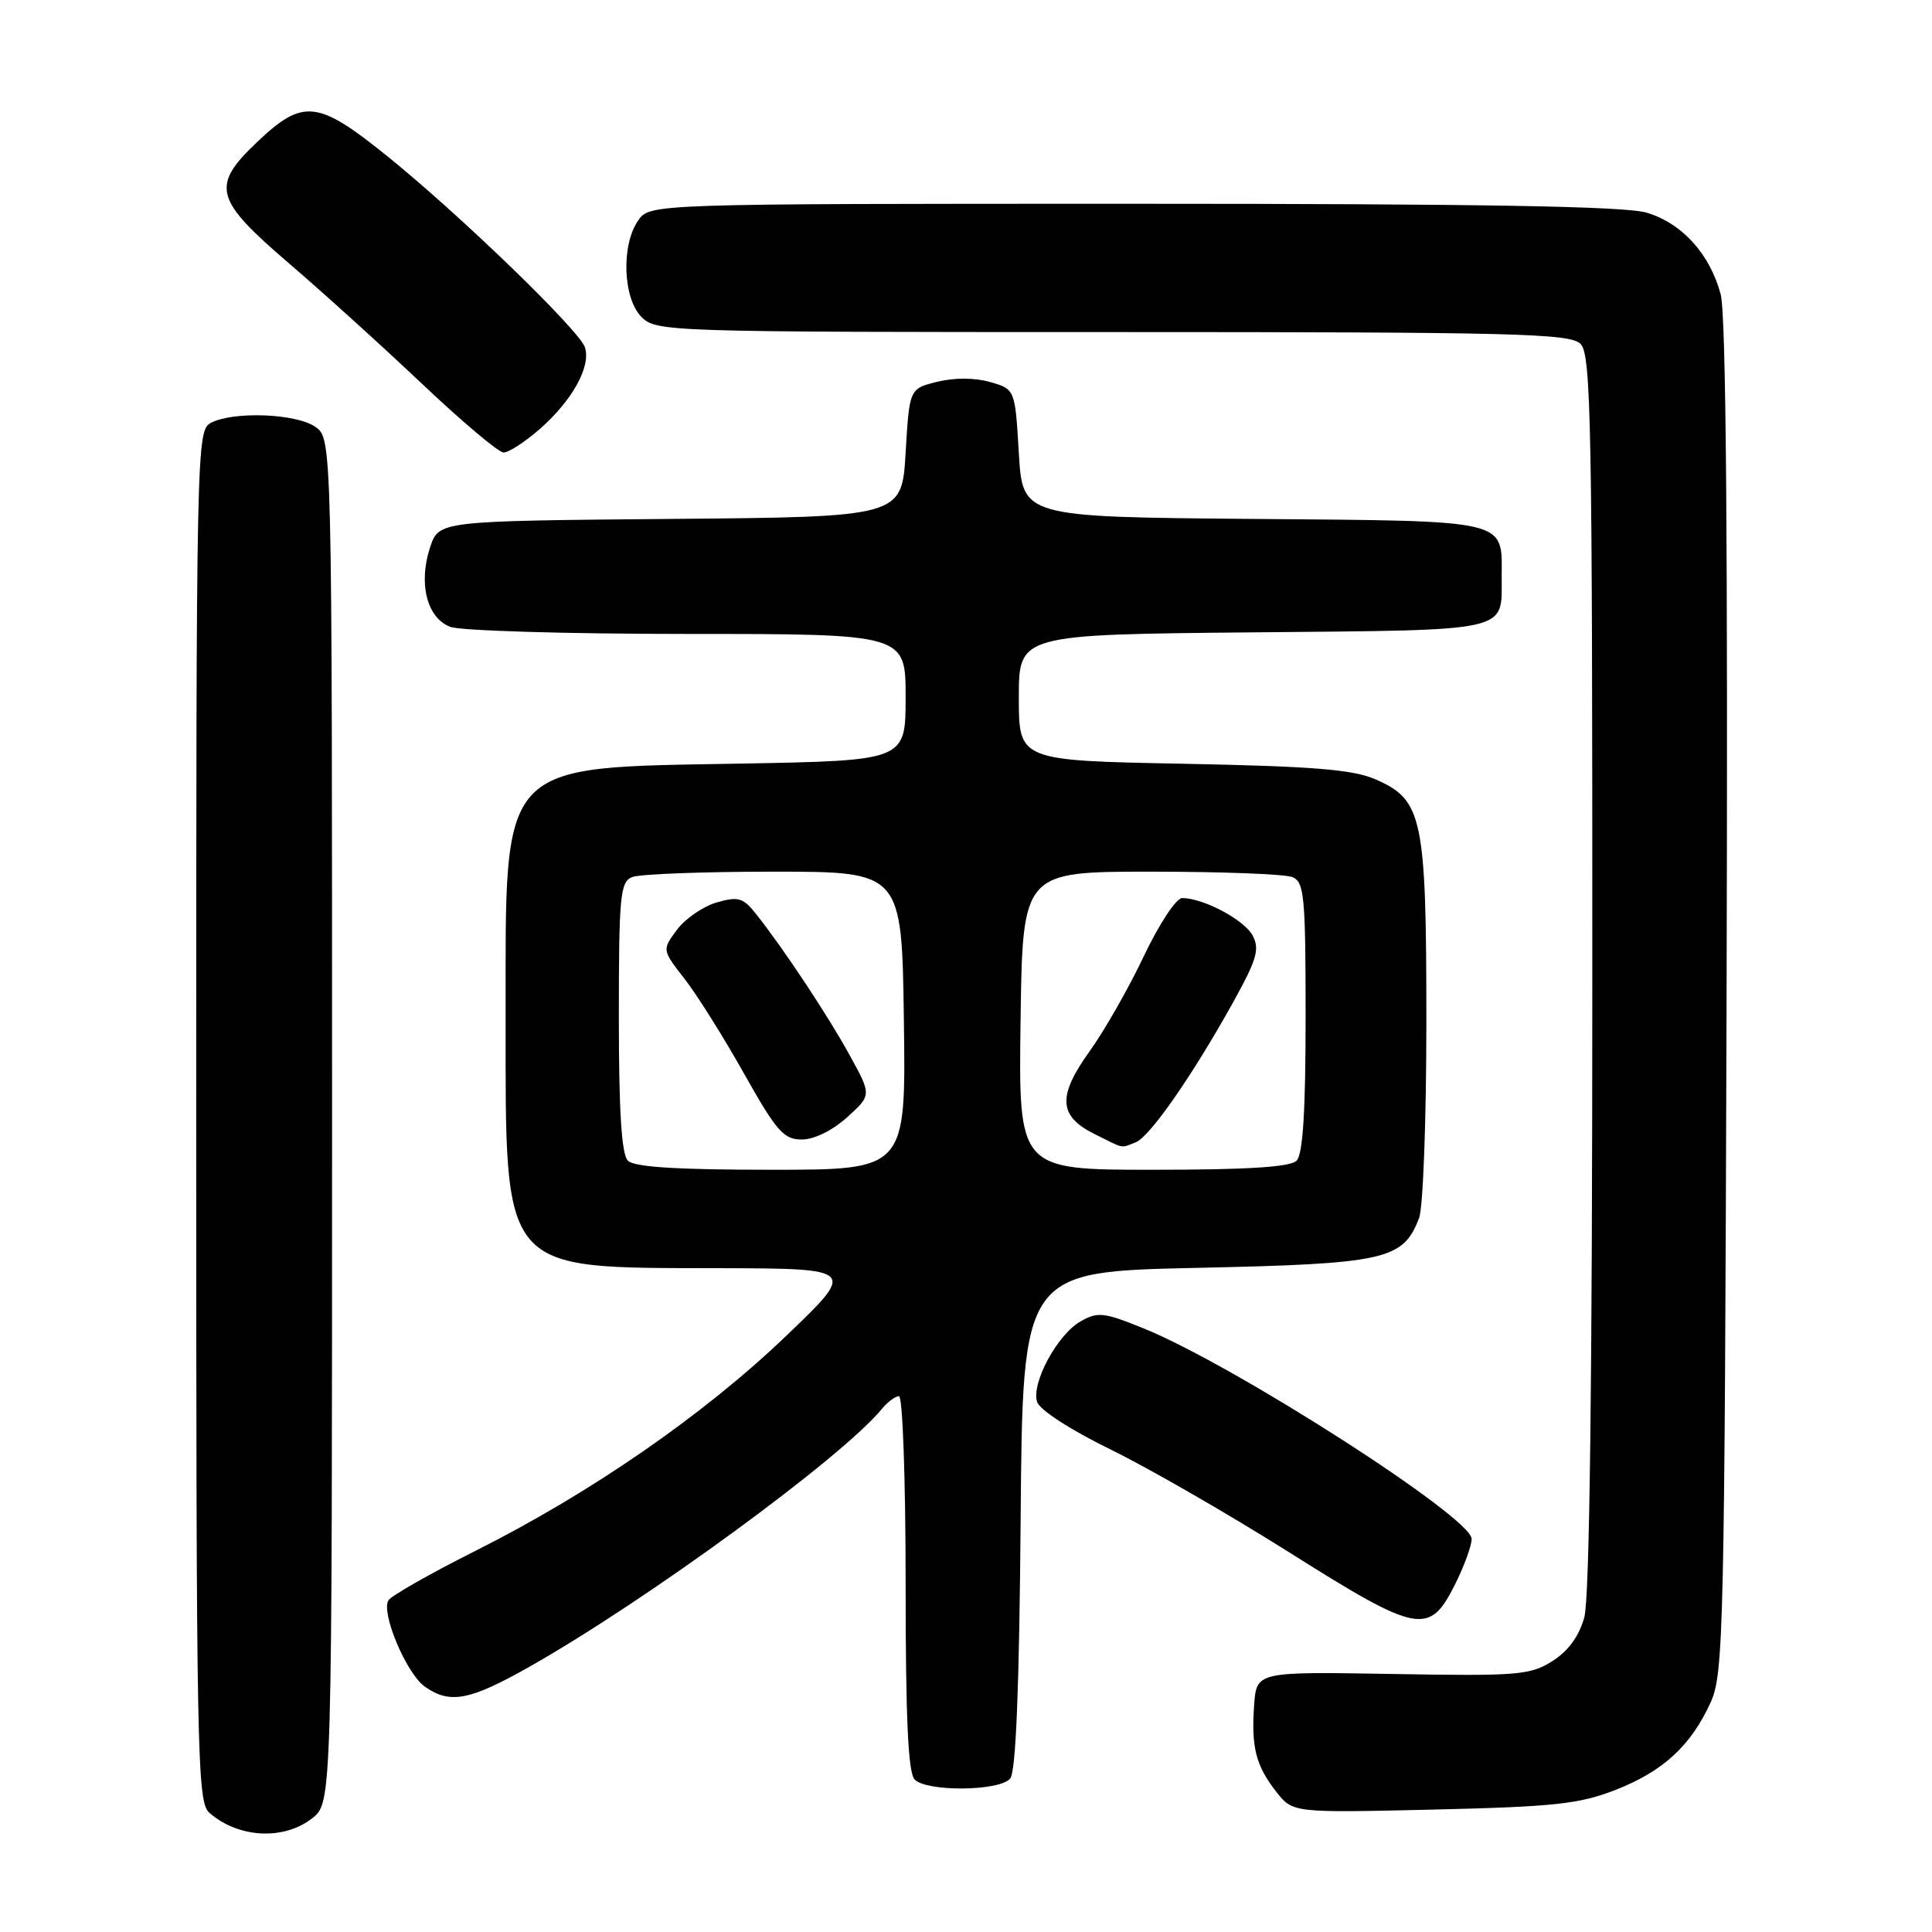 <?xml version="1.0" encoding="UTF-8" standalone="no"?>
<!DOCTYPE svg PUBLIC "-//W3C//DTD SVG 1.1//EN" "http://www.w3.org/Graphics/SVG/1.1/DTD/svg11.dtd" >
<svg xmlns="http://www.w3.org/2000/svg" xmlns:xlink="http://www.w3.org/1999/xlink" version="1.1" viewBox="0 0 256 256">
 <g >
 <path fill="currentColor"
d=" M 41.37 240.93 C 44.00 238.85 44.00 238.85 44.00 148.48 C 44.00 58.11 44.00 58.11 41.78 56.56 C 39.24 54.78 30.87 54.47 27.93 56.04 C 26.04 57.05 26.00 59.12 26.00 147.88 C 26.00 233.12 26.11 238.78 27.75 240.21 C 31.60 243.57 37.61 243.88 41.37 240.93 Z  M 214.07 237.17 C 220.40 234.70 224.09 231.28 226.70 225.50 C 228.38 221.76 228.52 215.76 228.78 132.20 C 228.96 72.01 228.71 41.63 228.00 39.00 C 226.56 33.64 222.88 29.58 218.19 28.18 C 215.36 27.33 196.41 27.00 150.19 27.00 C 86.11 27.00 86.11 27.00 84.56 29.22 C 82.29 32.46 82.54 39.54 85.00 42.00 C 86.96 43.96 88.33 44.00 147.43 44.00 C 201.03 44.00 208.03 44.18 209.43 45.57 C 210.83 46.97 211.00 55.90 210.99 128.82 C 210.99 183.07 210.63 211.78 209.93 214.30 C 209.23 216.82 207.80 218.78 205.69 220.11 C 202.75 221.97 201.11 222.10 184.50 221.81 C 166.50 221.50 166.50 221.50 166.18 225.92 C 165.78 231.53 166.41 233.98 169.13 237.44 C 171.31 240.21 171.31 240.21 189.91 239.78 C 205.97 239.40 209.26 239.05 214.07 237.17 Z  M 133.86 235.66 C 134.61 234.76 135.06 223.67 135.24 201.41 C 135.50 168.50 135.50 168.50 158.55 168.00 C 183.63 167.46 185.93 166.94 188.04 161.38 C 188.57 160.00 189.00 148.31 189.00 135.40 C 189.00 108.36 188.51 105.99 182.29 103.28 C 179.27 101.96 174.09 101.54 156.75 101.20 C 135.00 100.78 135.00 100.78 135.00 92.43 C 135.00 84.08 135.00 84.08 166.04 83.79 C 200.59 83.47 198.96 83.83 198.98 76.44 C 199.01 68.76 200.23 69.04 166.00 68.76 C 135.50 68.50 135.50 68.50 135.00 60.03 C 134.50 51.57 134.50 51.57 131.19 50.62 C 129.16 50.04 126.45 50.03 124.19 50.59 C 120.50 51.50 120.50 51.50 120.00 60.00 C 119.50 68.50 119.50 68.50 88.82 68.76 C 58.15 69.03 58.15 69.03 56.99 72.52 C 55.41 77.31 56.57 81.89 59.66 83.06 C 61.02 83.58 75.15 84.00 91.07 84.00 C 120.00 84.00 120.00 84.00 120.00 92.39 C 120.00 100.78 120.00 100.78 98.25 101.18 C 65.81 101.76 67.00 100.48 67.00 134.78 C 67.00 168.99 66.14 167.97 95.22 168.04 C 113.50 168.09 113.50 168.09 104.09 177.09 C 93.19 187.52 78.23 197.86 62.91 205.54 C 57.00 208.51 51.85 211.44 51.47 212.05 C 50.45 213.70 53.86 221.79 56.31 223.50 C 59.63 225.83 62.24 225.33 70.16 220.85 C 85.73 212.04 111.57 193.13 116.87 186.67 C 117.63 185.75 118.64 185.00 119.12 185.00 C 119.61 185.00 120.00 196.16 120.00 209.80 C 120.00 227.76 120.33 234.93 121.20 235.80 C 122.85 237.45 132.47 237.35 133.86 235.66 Z  M 192.75 210.04 C 193.99 207.58 195.00 204.83 195.00 203.91 C 195.00 201.07 163.59 180.91 151.54 176.02 C 146.30 173.89 145.46 173.79 143.20 175.08 C 140.11 176.82 136.63 183.26 137.42 185.76 C 137.76 186.82 141.85 189.47 147.13 192.05 C 152.14 194.50 162.83 200.65 170.87 205.72 C 187.88 216.45 189.37 216.74 192.75 210.04 Z  M 71.52 56.85 C 75.84 53.06 78.32 48.58 77.51 46.03 C 76.80 43.80 60.92 28.44 51.30 20.68 C 42.08 13.24 40.15 13.04 34.04 18.85 C 27.93 24.66 28.40 26.41 38.25 34.86 C 42.79 38.75 50.77 45.98 56.00 50.93 C 61.23 55.88 66.05 59.94 66.72 59.96 C 67.38 59.98 69.54 58.58 71.52 56.85 Z  M 83.20 153.80 C 82.36 152.96 82.00 147.30 82.00 134.77 C 82.00 118.73 82.18 116.87 83.75 116.22 C 84.71 115.82 93.15 115.50 102.50 115.50 C 119.50 115.50 119.50 115.50 119.77 135.25 C 120.04 155.00 120.04 155.00 102.22 155.00 C 89.69 155.00 84.04 154.64 83.20 153.80 Z  M 112.23 148.06 C 115.50 145.11 115.50 145.11 112.58 139.81 C 109.67 134.51 103.80 125.66 100.15 121.07 C 98.47 118.95 97.82 118.76 94.96 119.58 C 93.17 120.10 90.81 121.72 89.71 123.19 C 87.72 125.86 87.72 125.86 90.69 129.68 C 92.33 131.78 95.88 137.43 98.58 142.24 C 102.89 149.90 103.84 150.99 106.23 150.99 C 107.86 151.00 110.29 149.81 112.23 148.06 Z  M 135.23 135.25 C 135.50 115.50 135.50 115.50 152.50 115.50 C 161.85 115.50 170.29 115.82 171.25 116.22 C 172.82 116.87 173.00 118.73 173.00 134.77 C 173.00 147.30 172.64 152.96 171.80 153.80 C 170.96 154.64 165.31 155.00 152.78 155.00 C 134.96 155.00 134.96 155.00 135.23 135.25 Z  M 150.47 151.37 C 152.34 150.66 157.99 142.54 163.40 132.80 C 166.54 127.13 166.94 125.76 165.98 123.96 C 164.86 121.87 159.45 119.00 156.64 119.00 C 155.85 119.00 153.60 122.42 151.57 126.68 C 149.57 130.91 146.34 136.57 144.40 139.27 C 140.11 145.24 140.25 147.88 145.00 150.25 C 149.08 152.29 148.44 152.15 150.47 151.37 Z "/>
</g>
</svg>